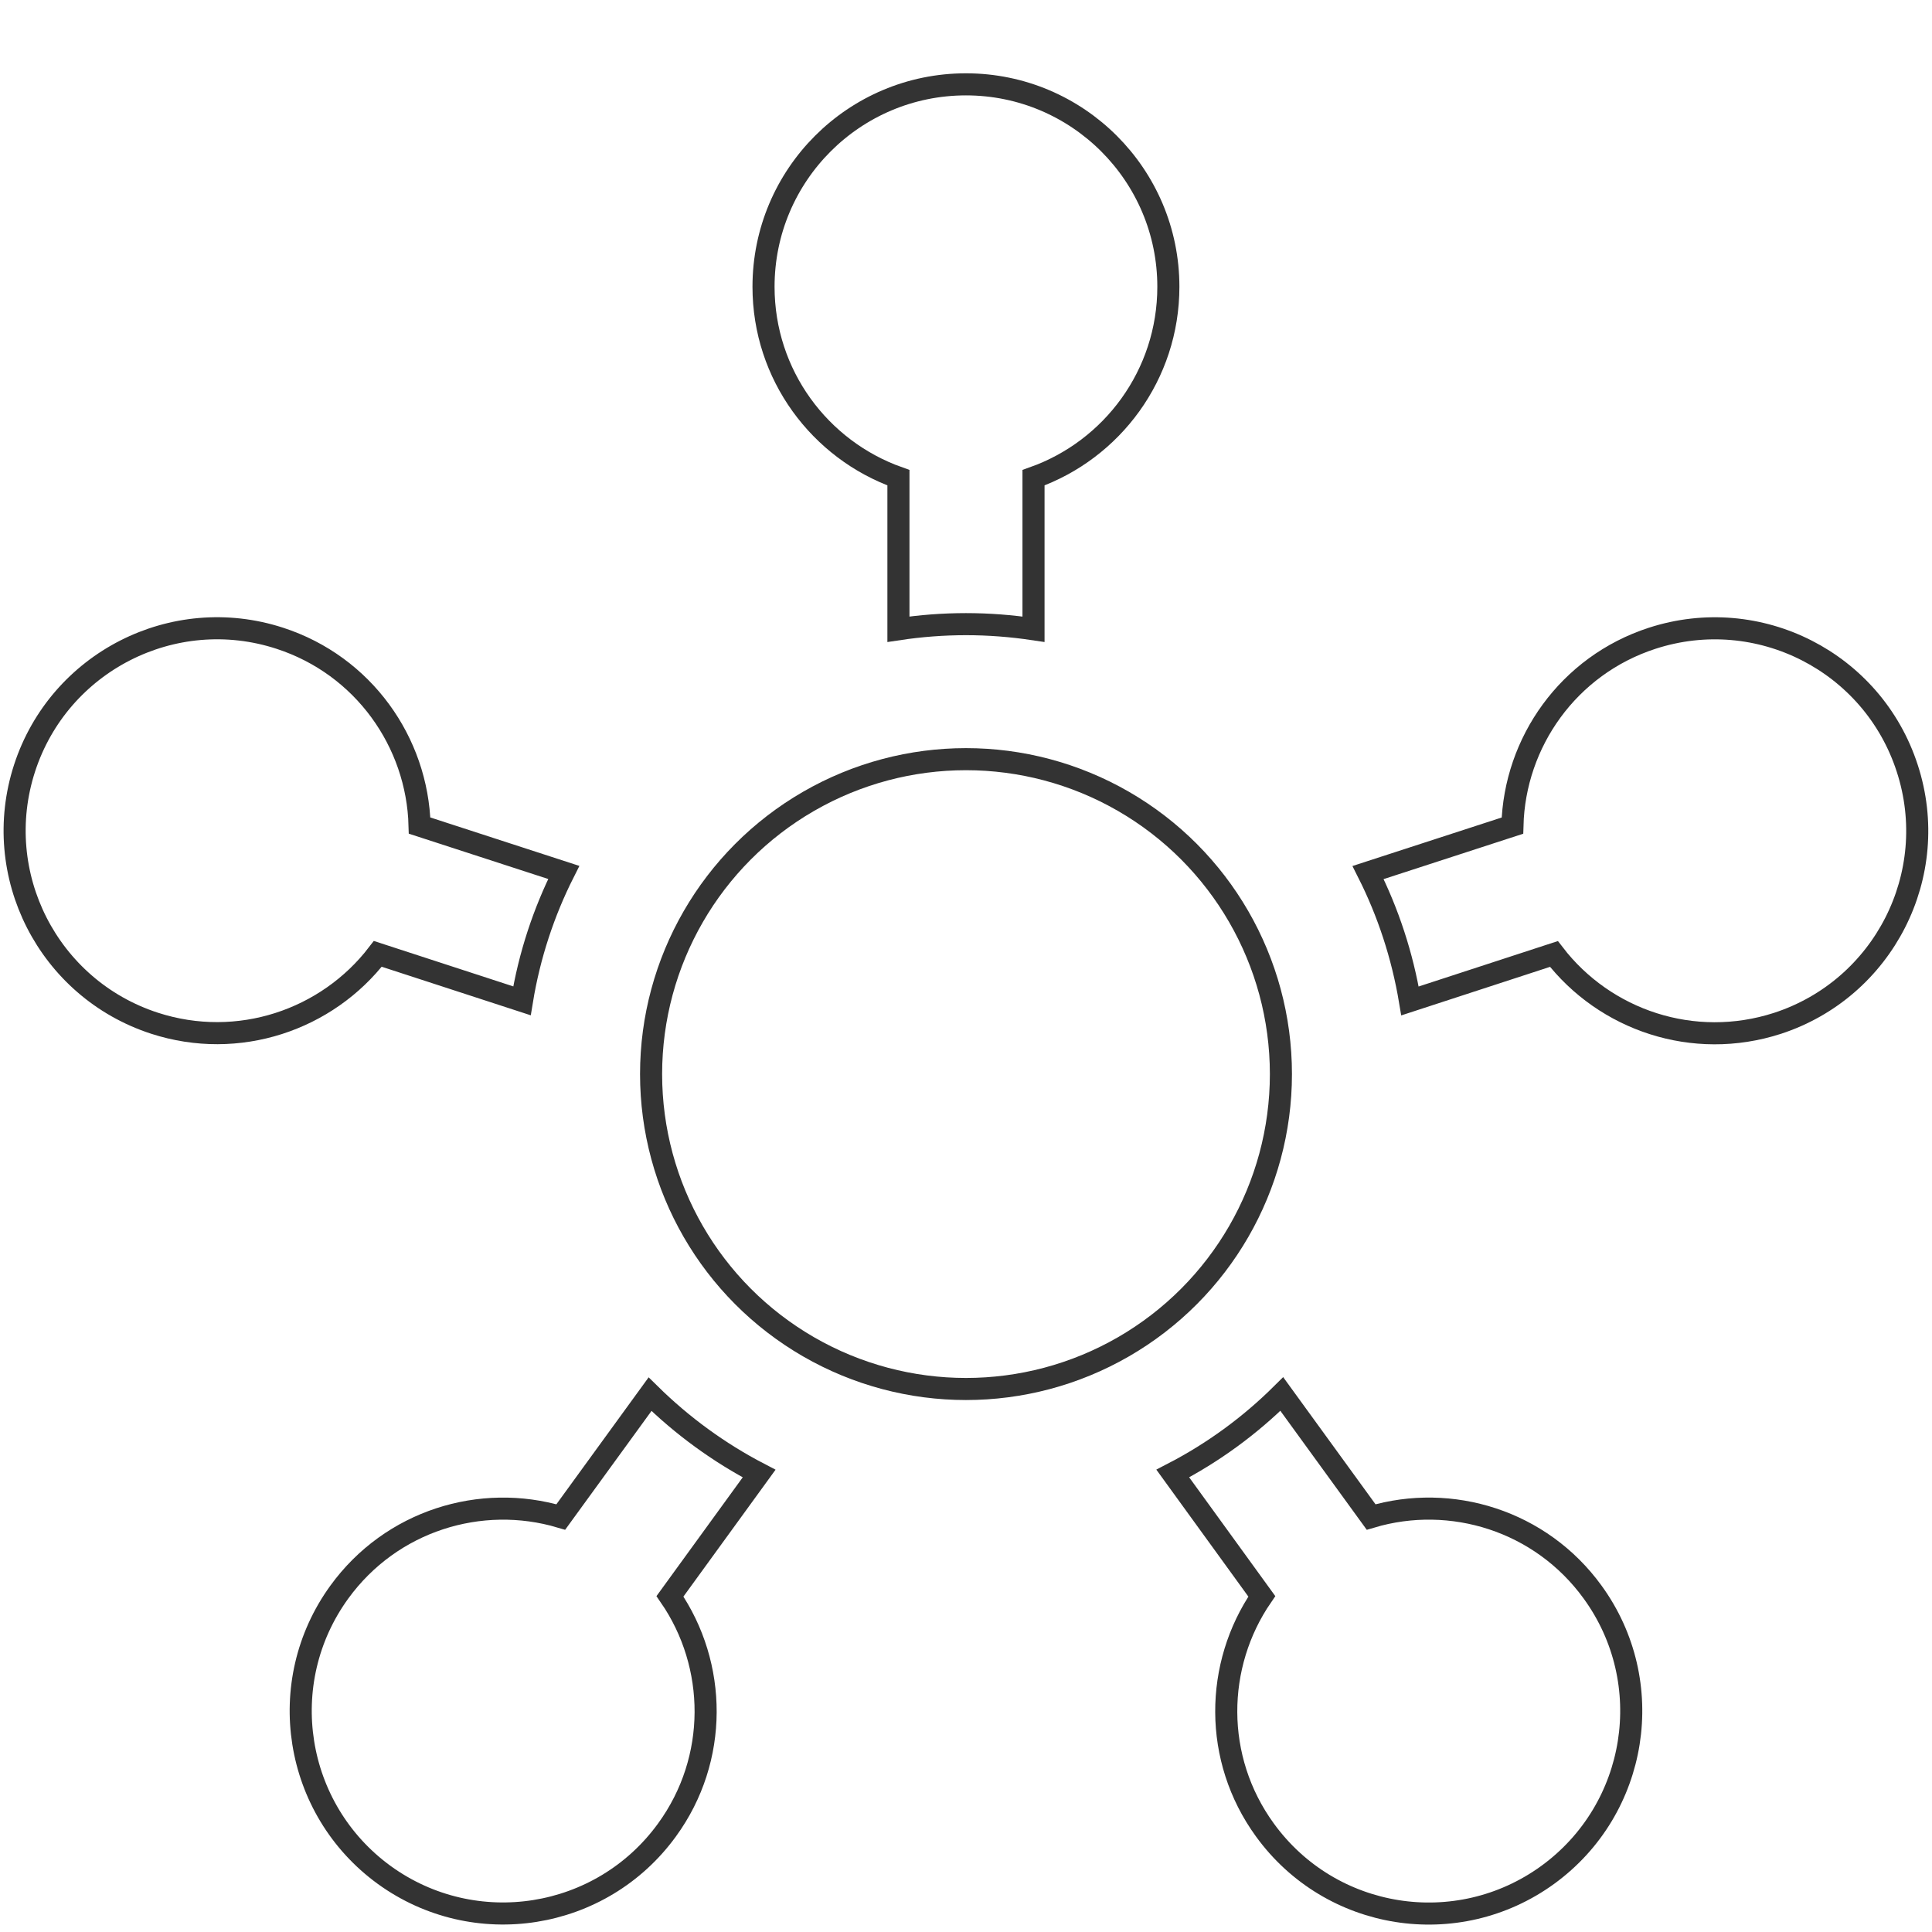 <?xml version="1.0" encoding="utf-8"?>
<!-- Generator: Adobe Illustrator 16.0.0, SVG Export Plug-In . SVG Version: 6.00 Build 0)  -->
<!DOCTYPE svg PUBLIC "-//W3C//DTD SVG 1.1//EN" "http://www.w3.org/Graphics/SVG/1.1/DTD/svg11.dtd">
<svg version="1.1" id="Layer_1" xmlns="http://www.w3.org/2000/svg" xmlns:xlink="http://www.w3.org/1999/xlink" x="0px" y="0px"
	 width="35px" height="35px" viewBox="0 0 35 35" enable-background="new 0 0 35 35" xml:space="preserve">
<path id="XMLID_481_" fill="none" stroke="#333333" stroke-width="0.4" stroke-miterlimit="10" d="M34.551,13.917
	c-0.625-1.927-2.693-2.98-4.621-2.354c-1.518,0.493-2.492,1.884-2.531,3.394l-2.615,0.85c0.363,0.72,0.621,1.502,0.759,2.326
	l2.608-0.851c0.922,1.2,2.527,1.749,4.049,1.257C34.123,17.912,35.18,15.844,34.551,13.917z"/>
<path id="XMLID_482_" fill="none" stroke="#333333" stroke-width="0.4" stroke-miterlimit="10" d="M18.723,11.399V8.654
	c1.424-0.505,2.443-1.863,2.443-3.459c0-2.025-1.643-3.667-3.667-3.667c-2.025,0-3.667,1.642-3.667,3.667
	c0,1.598,1.021,2.954,2.444,3.459v2.745c0.399-0.06,0.809-0.092,1.223-0.092C17.914,11.307,18.32,11.339,18.723,11.399z"/>
<path id="XMLID_483_" fill="none" stroke="#333333" stroke-width="0.4" stroke-miterlimit="10" d="M7.601,14.956
	c-0.04-1.51-1.015-2.901-2.534-3.394c-1.926-0.626-3.996,0.429-4.622,2.354c-0.625,1.927,0.429,3.995,2.355,4.621
	c1.518,0.492,3.125-0.059,4.044-1.257l2.612,0.851c0.135-0.824,0.394-1.606,0.757-2.326L7.601,14.956z"/>
<path id="XMLID_484_" fill="none" stroke="#333333" stroke-width="0.4" stroke-miterlimit="10" d="M10.159,27.482
	c-1.448-0.431-3.072,0.066-4.011,1.359c-1.19,1.639-0.827,3.932,0.812,5.125c1.639,1.188,3.933,0.825,5.123-0.814
	c0.938-1.288,0.911-2.989,0.054-4.233l1.615-2.224c-0.729-0.379-1.395-0.866-1.976-1.438L10.159,27.482z"/>
<path id="XMLID_486_" fill="none" stroke="#333333" stroke-width="0.4" stroke-miterlimit="10" d="M22.859,28.919
	c-0.854,1.244-0.883,2.942,0.056,4.233c1.19,1.641,3.483,2.004,5.124,0.813c1.639-1.192,2.003-3.487,0.811-5.125
	c-0.937-1.291-2.561-1.79-4.011-1.358l-1.618-2.228c-0.578,0.574-1.244,1.062-1.975,1.44L22.859,28.919z"/>
<circle id="XMLID_487_" fill="none" stroke="#333333" stroke-width="0.4" stroke-miterlimit="10" cx="17.5" cy="19.458" r="5.705"/>
</svg>
